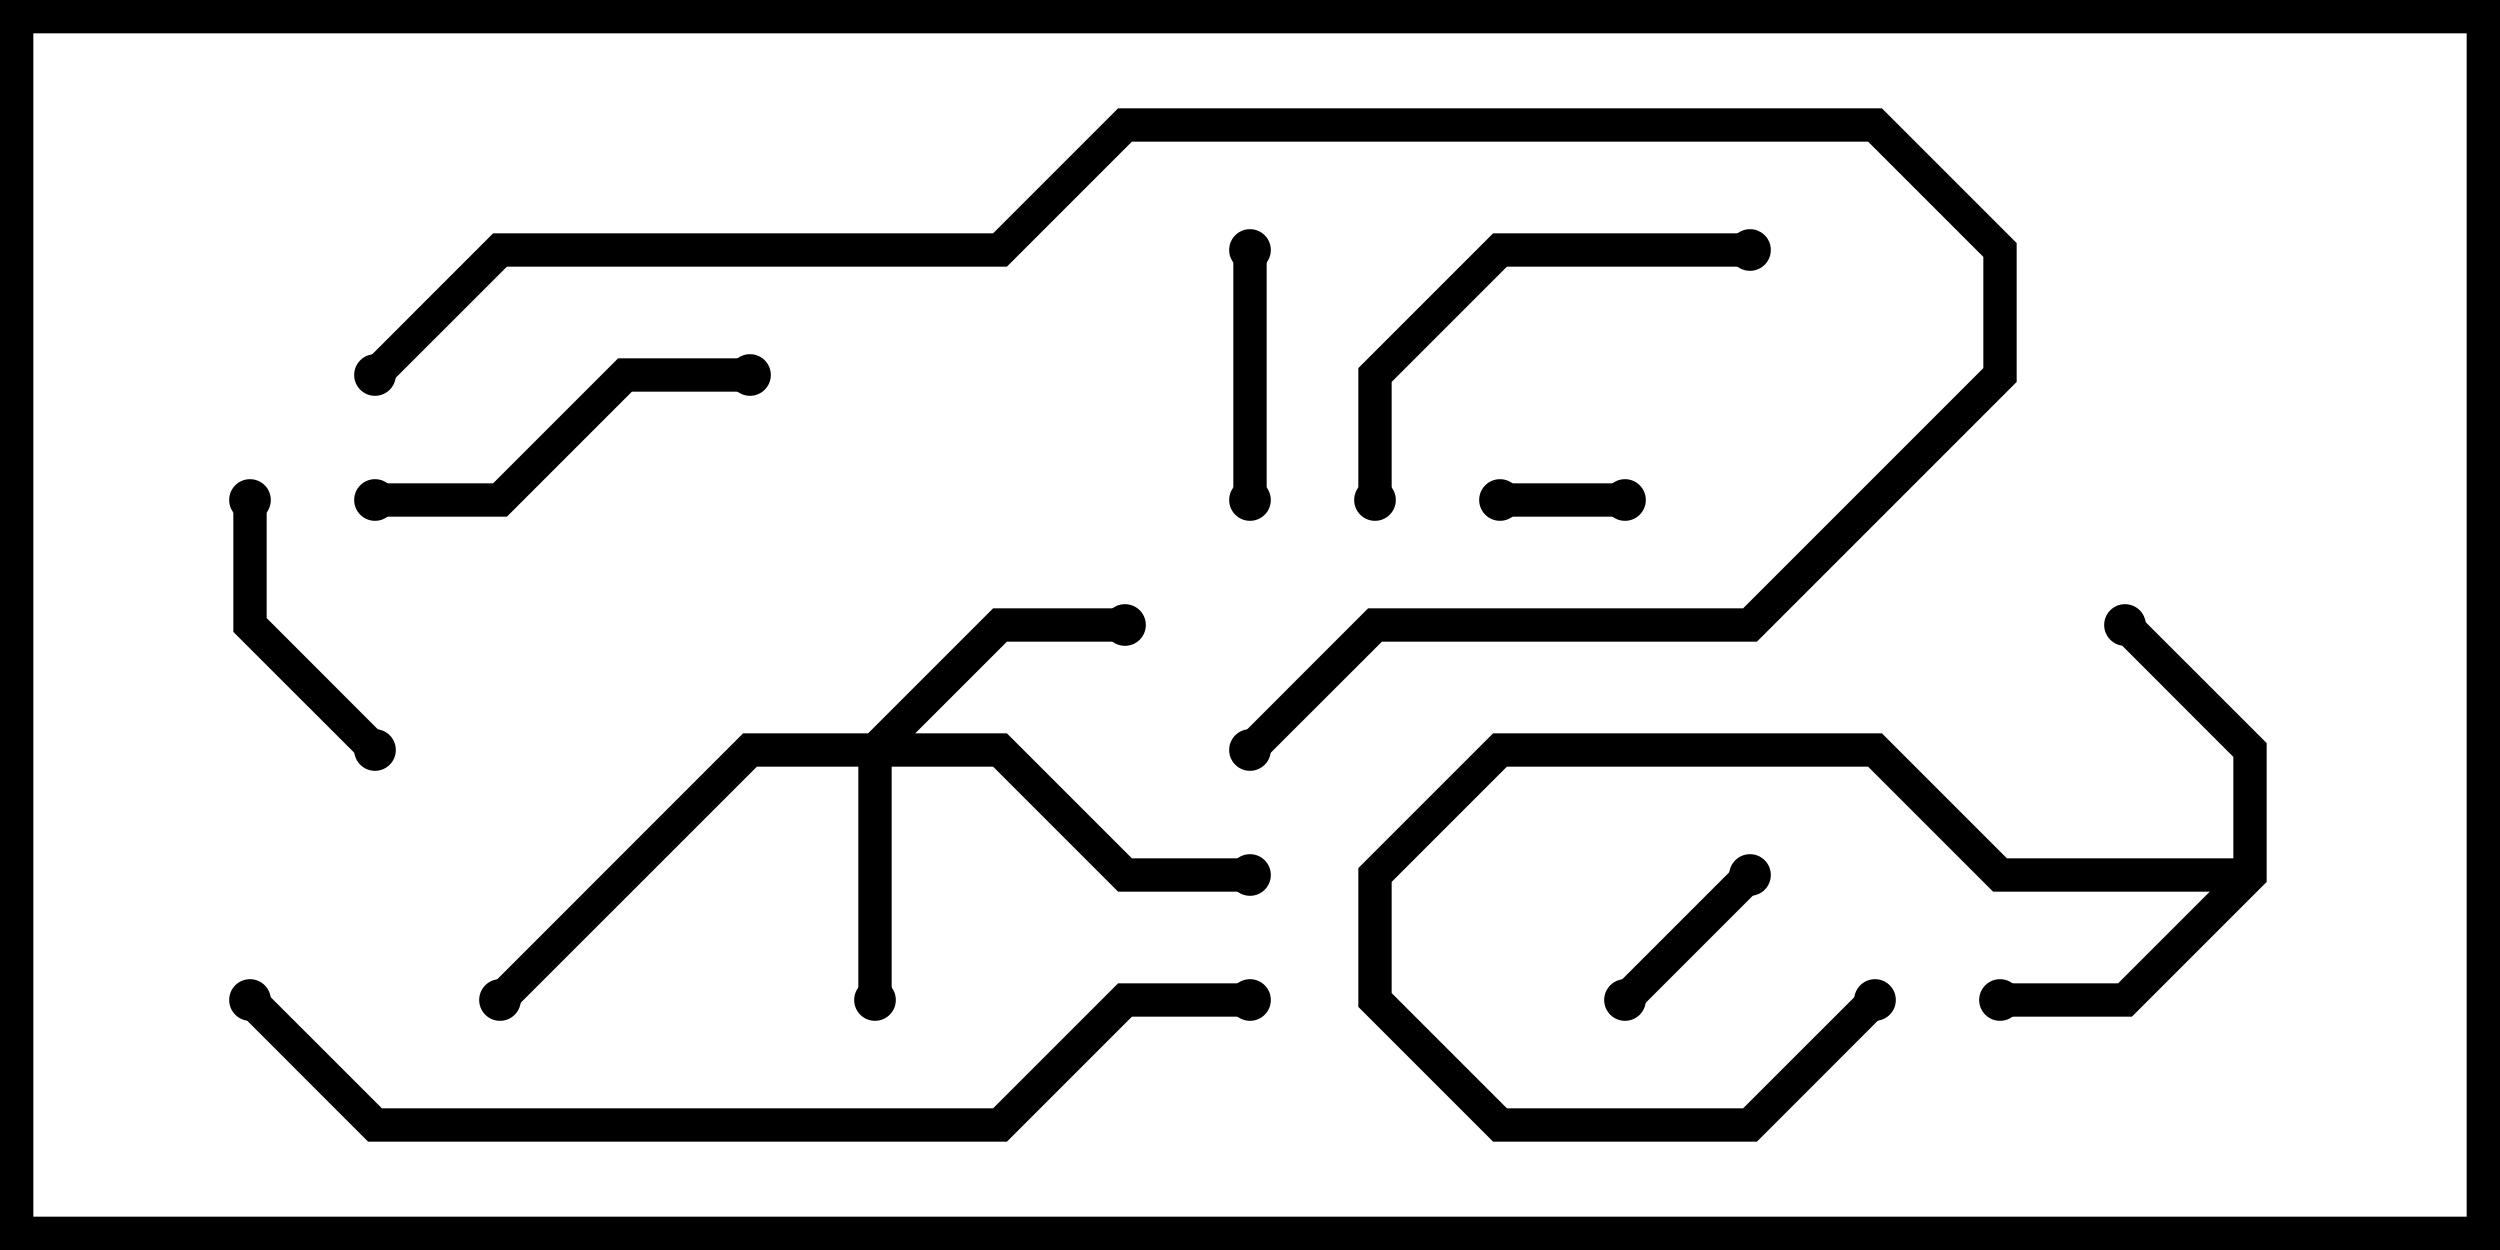 <svg version="1.1" width="30" height="15" xmlns="http://www.w3.org/2000/svg"><path d="M26.8,10.3L26.8,9.083L25.359,7.641L25.641,7.359L27.2,8.917L27.2,10.583L25.583,12.2L24,12.2L24,11.8L25.417,11.8L26.517,10.7L23.917,10.7L22.417,9.2L18.083,9.2L16.7,10.583L16.7,11.917L18.083,13.3L20.917,13.3L22.359,11.859L22.641,12.141L21.083,13.7L17.917,13.7L16.3,12.083L16.3,10.417L17.917,8.8L22.583,8.8L24.083,10.3z" stroke="none"/><path d="M10.417,8.8L11.917,7.3L13.5,7.3L13.5,7.7L12.083,7.7L10.983,8.8L12.083,8.8L13.583,10.3L15,10.3L15,10.7L13.417,10.7L11.917,9.2L10.7,9.2L10.7,12L10.3,12L10.3,9.2L9.083,9.2L6.141,12.141L5.859,11.859L8.917,8.8z" stroke="none"/><path d="M18,6.2L18,5.8L19.5,5.8L19.5,6.2z" stroke="none"/><path d="M19.641,12.141L19.359,11.859L20.859,10.359L21.141,10.641z" stroke="none"/><path d="M14.8,3L15.2,3L15.2,6L14.8,6z" stroke="none"/><path d="M2.8,6L3.2,6L3.2,7.417L4.641,8.859L4.359,9.141L2.8,7.583z" stroke="none"/><path d="M4.5,6.2L4.5,5.8L5.917,5.8L7.417,4.3L9,4.3L9,4.7L7.583,4.7L6.083,6.2z" stroke="none"/><path d="M21,2.8L21,3.2L18.083,3.2L16.7,4.583L16.7,6L16.3,6L16.3,4.417L17.917,2.8z" stroke="none"/><path d="M4.641,4.641L4.359,4.359L5.917,2.8L11.917,2.8L13.417,1.3L22.583,1.3L24.2,2.917L24.2,4.583L21.083,7.7L16.583,7.7L15.141,9.141L14.859,8.859L16.417,7.3L20.917,7.3L23.8,4.417L23.8,3.083L22.417,1.7L13.583,1.7L12.083,3.2L6.083,3.2z" stroke="none"/><path d="M15,11.8L15,12.2L13.583,12.2L12.083,13.7L4.417,13.7L2.859,12.141L3.141,11.859L4.583,13.3L11.917,13.3L13.417,11.8z" stroke="none"/><circle cx="25.5" cy="7.5" r="0.25" stroke-width="0" fill="#000" /><circle cx="24" cy="12" r="0.25" stroke-width="0" fill="#000" /><circle cx="22.5" cy="12" r="0.25" stroke-width="0" fill="#000" /><circle cx="10.5" cy="12" r="0.25" stroke-width="0" fill="#000" /><circle cx="13.5" cy="7.5" r="0.25" stroke-width="0" fill="#000" /><circle cx="15" cy="10.5" r="0.25" stroke-width="0" fill="#000" /><circle cx="6" cy="12" r="0.25" stroke-width="0" fill="#000" /><circle cx="18" cy="6" r="0.25" stroke-width="0" fill="#000" /><circle cx="19.5" cy="6" r="0.25" stroke-width="0" fill="#000" /><circle cx="19.5" cy="12" r="0.25" stroke-width="0" fill="#000" /><circle cx="21" cy="10.5" r="0.25" stroke-width="0" fill="#000" /><circle cx="15" cy="3" r="0.25" stroke-width="0" fill="#000" /><circle cx="15" cy="6" r="0.25" stroke-width="0" fill="#000" /><circle cx="3" cy="6" r="0.25" stroke-width="0" fill="#000" /><circle cx="4.5" cy="9" r="0.25" stroke-width="0" fill="#000" /><circle cx="4.5" cy="6" r="0.25" stroke-width="0" fill="#000" /><circle cx="9" cy="4.5" r="0.25" stroke-width="0" fill="#000" /><circle cx="21" cy="3" r="0.25" stroke-width="0" fill="#000" /><circle cx="16.5" cy="6" r="0.25" stroke-width="0" fill="#000" /><circle cx="4.5" cy="4.5" r="0.25" stroke-width="0" fill="#000" /><circle cx="15" cy="9" r="0.25" stroke-width="0" fill="#000" /><circle cx="15" cy="12" r="0.25" stroke-width="0" fill="#000" /><circle cx="3" cy="12" r="0.25" stroke-width="0" fill="#000" /><rect x="0" y="0" width="30" height="15" stroke-width="0.8" stroke="#000" fill="none" /></svg>
